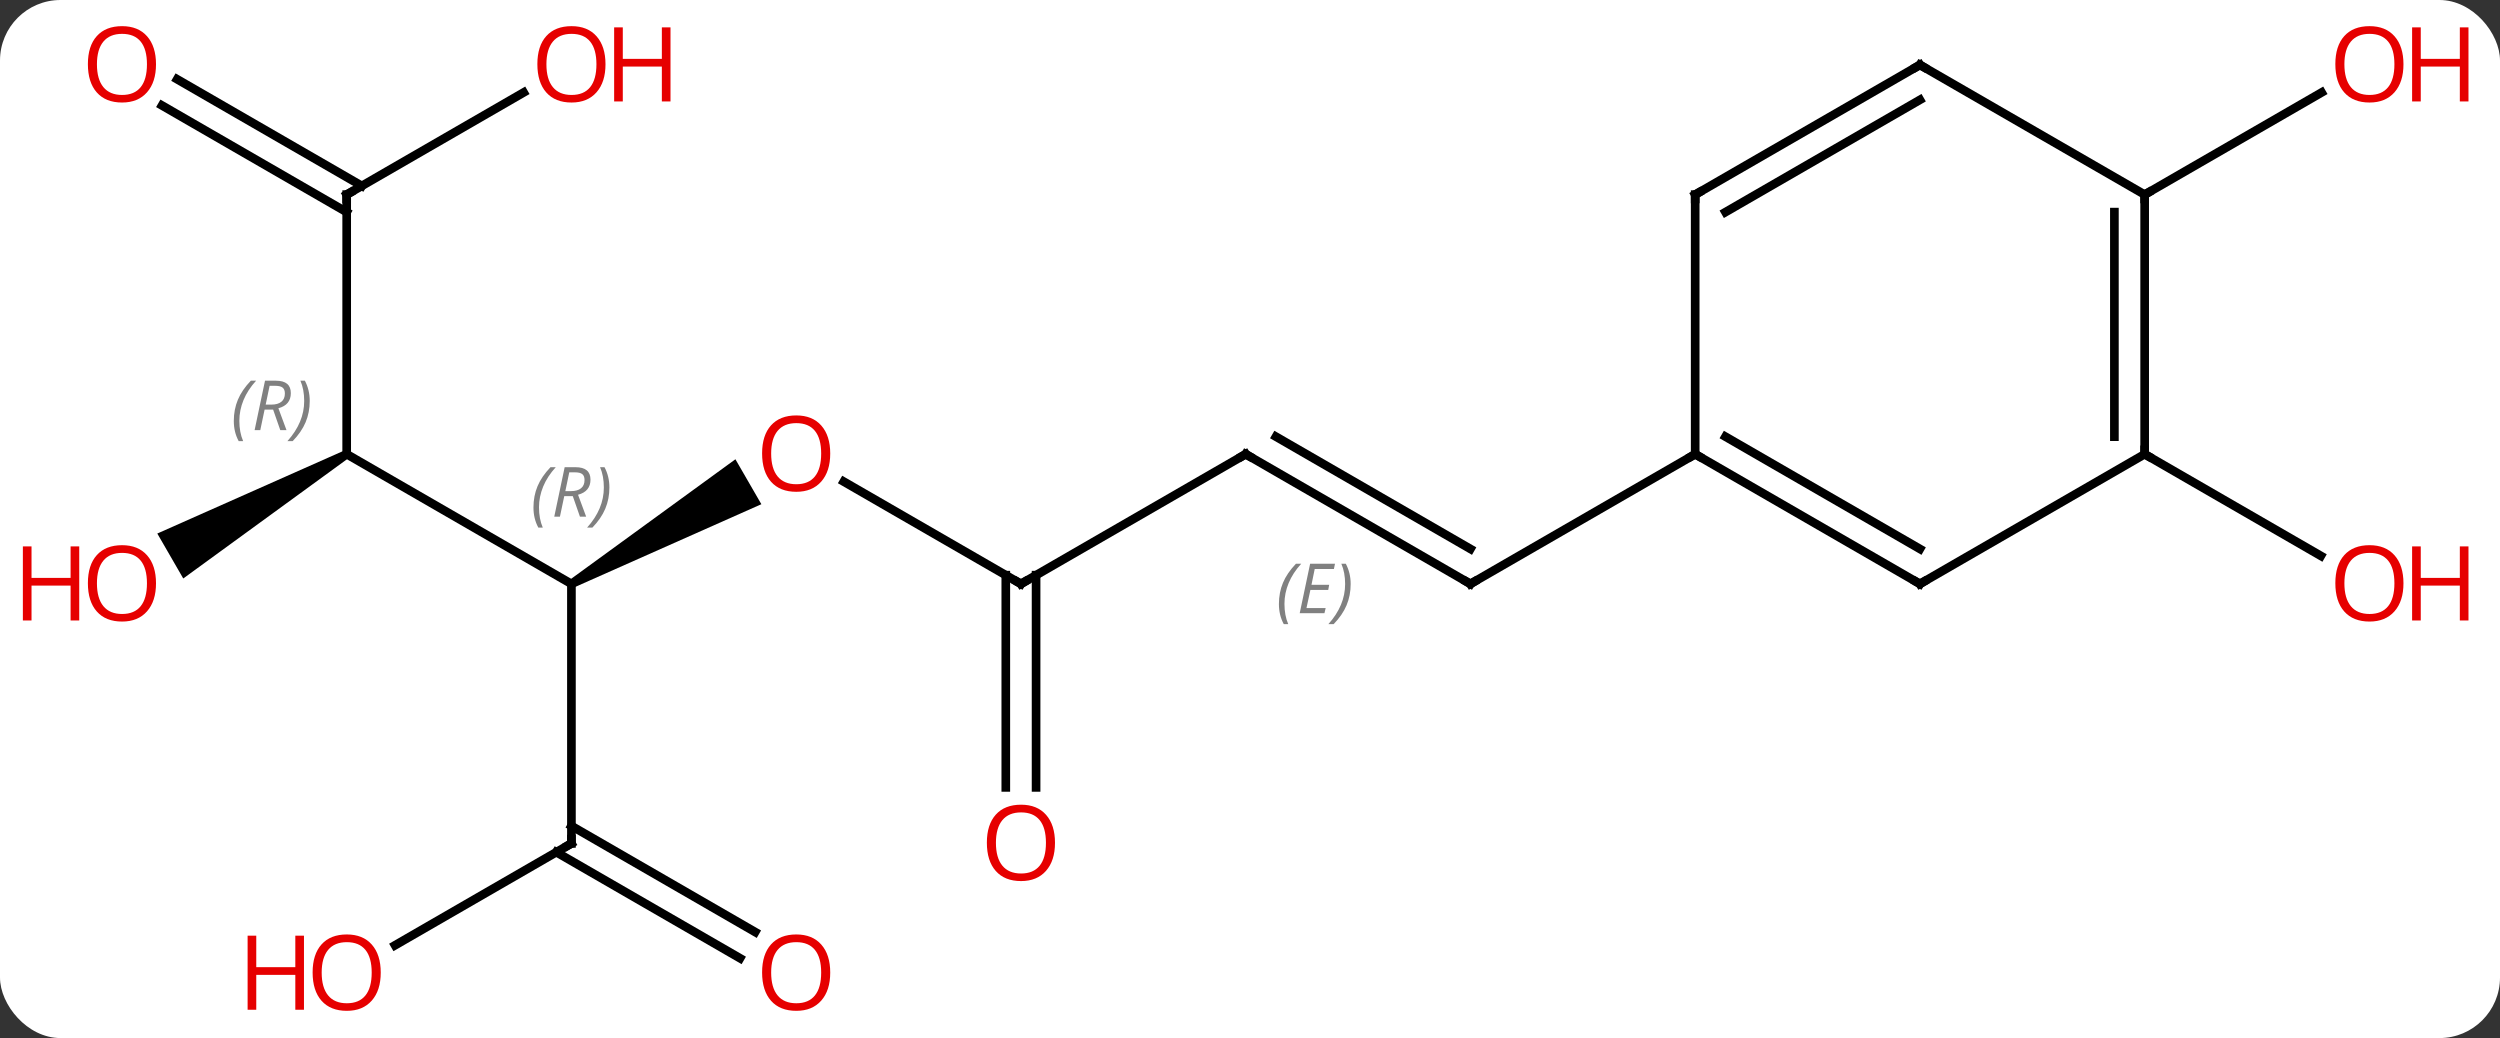 <svg width="289" viewBox="0 0 289 120" style="fill-opacity:1; color-rendering:auto; color-interpolation:auto; text-rendering:auto; stroke:black; stroke-linecap:square; stroke-miterlimit:10; shape-rendering:auto; stroke-opacity:1; fill:black; stroke-dasharray:none; font-weight:normal; stroke-width:1; font-family:'Open Sans'; font-style:normal; stroke-linejoin:miter; font-size:12; stroke-dashoffset:0; image-rendering:auto;" height="120" class="cas-substance-image" xmlns:xlink="http://www.w3.org/1999/xlink" xmlns="http://www.w3.org/2000/svg"><rect x="0" y="0" width="289" height="120" fill="#333333" stroke="none"/><svg class="cas-substance-single-component"><rect y="0" x="0" width="289" stroke="none" ry="7" rx="7" height="120" fill="white" class="cas-substance-group"/><svg y="0" x="0" width="289" viewBox="0 0 289 120" style="fill:black;" height="120" class="cas-substance-single-component-image"><svg><g><g transform="translate(144,60)" style="text-rendering:geometricPrecision; color-rendering:optimizeQuality; color-interpolation:linearRGB; stroke-linecap:butt; image-rendering:optimizeQuality;"><path style="stroke:none;" d="M-77.693 7.933 L-78.193 7.067 L-58.986 -6.909 L-55.986 -1.713 Z"/><line y2="-7.5" y1="7.5" x2="-103.923" x1="-77.943" style="fill:none;"/><line y2="37.5" y1="7.5" x2="-77.943" x1="-77.943" style="fill:none;"/><line y2="7.5" y1="-4.322" x2="-25.98" x1="-46.458" style="fill:none;"/><line y2="-37.5" y1="-7.5" x2="-103.923" x1="-103.923" style="fill:none;"/><path style="stroke:none;" d="M-104.173 -7.933 L-103.673 -7.067 L-122.816 6.872 L-125.816 1.676 Z"/><line y2="49.274" y1="37.5" x2="-98.335" x1="-77.943" style="fill:none;"/><line y2="50.774" y1="38.51" x2="-58.452" x1="-79.693" style="fill:none;"/><line y2="47.743" y1="35.479" x2="-56.702" x1="-77.943" style="fill:none;"/><line y2="-7.5" y1="7.5" x2="0" x1="-25.98" style="fill:none;"/><line y2="31.023" y1="6.49" x2="-27.73" x1="-27.73" style="fill:none;"/><line y2="31.023" y1="6.49" x2="-24.23" x1="-24.23" style="fill:none;"/><line y2="-49.311" y1="-37.5" x2="-83.466" x1="-103.923" style="fill:none;"/><line y2="-50.837" y1="-38.51" x2="-123.523" x1="-102.173" style="fill:none;"/><line y2="-47.806" y1="-35.479" x2="-125.273" x1="-103.923" style="fill:none;"/><line y2="7.5" y1="-7.5" x2="25.98" x1="0" style="fill:none;"/><line y2="3.458" y1="-9.521" x2="25.98" x1="3.5" style="fill:none;"/></g><g transform="translate(144,60)" style="stroke-linecap:butt; font-size:8.4px; fill:gray; text-rendering:geometricPrecision; image-rendering:optimizeQuality; color-rendering:optimizeQuality; font-family:'Open Sans'; font-style:italic; stroke:gray; color-interpolation:linearRGB;"><path style="stroke:none;" d="M3.842 9.824 Q3.842 8.496 4.311 7.371 Q4.78 6.246 5.811 5.168 L6.421 5.168 Q5.452 6.231 4.968 7.402 Q4.483 8.574 4.483 9.809 Q4.483 11.137 4.921 12.152 L4.405 12.152 Q3.842 11.121 3.842 9.824 ZM9.106 10.887 L6.246 10.887 L7.449 5.168 L10.325 5.168 L10.2 5.777 L7.981 5.777 L7.606 7.606 L9.653 7.606 L9.543 8.199 L7.481 8.199 L7.028 10.293 L9.246 10.293 L9.106 10.887 ZM12.137 7.512 Q12.137 8.84 11.661 9.973 Q11.184 11.105 10.168 12.152 L9.559 12.152 Q11.497 9.996 11.497 7.512 Q11.497 6.184 11.059 5.168 L11.575 5.168 Q12.137 6.231 12.137 7.512 Z"/><line y2="-7.5" y1="7.5" x2="51.963" x1="25.98" style="fill:none; stroke:black;"/><line y2="-7.5" y1="4.259" x2="103.923" x1="124.289" style="fill:none; stroke:black;"/><line y2="-37.5" y1="-49.311" x2="103.923" x1="124.38" style="fill:none; stroke:black;"/><line y2="7.5" y1="-7.5" x2="77.943" x1="51.963" style="fill:none; stroke:black;"/><line y2="3.458" y1="-9.521" x2="77.943" x1="55.463" style="fill:none; stroke:black;"/><line y2="-37.5" y1="-7.5" x2="51.963" x1="51.963" style="fill:none; stroke:black;"/><line y2="-7.5" y1="7.5" x2="103.923" x1="77.943" style="fill:none; stroke:black;"/><line y2="-52.5" y1="-37.5" x2="77.943" x1="51.963" style="fill:none; stroke:black;"/><line y2="-48.459" y1="-35.479" x2="77.943" x1="55.463" style="fill:none; stroke:black;"/><line y2="-37.5" y1="-7.5" x2="103.923" x1="103.923" style="fill:none; stroke:black;"/><line y2="-35.479" y1="-9.521" x2="100.423" x1="100.423" style="fill:none; stroke:black;"/><line y2="-37.5" y1="-52.5" x2="103.923" x1="77.943" style="fill:none; stroke:black;"/><path style="stroke-linecap:square; stroke:none;" d="M-82.332 -1.336 Q-82.332 -2.664 -81.863 -3.789 Q-81.394 -4.914 -80.363 -5.992 L-79.754 -5.992 Q-80.722 -4.93 -81.207 -3.758 Q-81.691 -2.586 -81.691 -1.352 Q-81.691 -0.023 -81.254 0.992 L-81.769 0.992 Q-82.332 -0.039 -82.332 -1.336 ZM-78.772 -2.648 L-79.272 -0.273 L-79.928 -0.273 L-78.725 -5.992 L-77.475 -5.992 Q-75.74 -5.992 -75.74 -4.555 Q-75.74 -3.195 -77.178 -2.805 L-76.24 -0.273 L-76.959 -0.273 L-77.787 -2.648 L-78.772 -2.648 ZM-78.194 -5.398 Q-78.584 -3.477 -78.647 -3.227 L-77.99 -3.227 Q-77.24 -3.227 -76.834 -3.555 Q-76.428 -3.883 -76.428 -4.508 Q-76.428 -4.977 -76.686 -5.188 Q-76.944 -5.398 -77.537 -5.398 L-78.194 -5.398 ZM-73.554 -3.648 Q-73.554 -2.32 -74.031 -1.188 Q-74.507 -0.055 -75.523 0.992 L-76.132 0.992 Q-74.195 -1.164 -74.195 -3.648 Q-74.195 -4.977 -74.632 -5.992 L-74.117 -5.992 Q-73.554 -4.93 -73.554 -3.648 Z"/></g><g transform="translate(144,60)" style="fill:rgb(230,0,0); text-rendering:geometricPrecision; color-rendering:optimizeQuality; image-rendering:optimizeQuality; font-family:'Open Sans'; stroke:rgb(230,0,0); color-interpolation:linearRGB;"><path style="stroke:none;" d="M-48.026 -7.57 Q-48.026 -5.508 -49.065 -4.328 Q-50.104 -3.148 -51.947 -3.148 Q-53.838 -3.148 -54.869 -4.312 Q-55.901 -5.477 -55.901 -7.586 Q-55.901 -9.68 -54.869 -10.828 Q-53.838 -11.977 -51.947 -11.977 Q-50.088 -11.977 -49.057 -10.805 Q-48.026 -9.633 -48.026 -7.57 ZM-54.854 -7.57 Q-54.854 -5.836 -54.111 -4.93 Q-53.369 -4.023 -51.947 -4.023 Q-50.526 -4.023 -49.799 -4.922 Q-49.072 -5.82 -49.072 -7.57 Q-49.072 -9.305 -49.799 -10.195 Q-50.526 -11.086 -51.947 -11.086 Q-53.369 -11.086 -54.111 -10.188 Q-54.854 -9.289 -54.854 -7.57 Z"/></g><g transform="translate(144,60)" style="font-size:8.4px; fill:gray; text-rendering:geometricPrecision; image-rendering:optimizeQuality; color-rendering:optimizeQuality; font-family:'Open Sans'; font-style:italic; stroke:gray; color-interpolation:linearRGB;"><path style="stroke:none;" d="M-116.972 -11.336 Q-116.972 -12.664 -116.503 -13.789 Q-116.034 -14.914 -115.003 -15.992 L-114.394 -15.992 Q-115.362 -14.93 -115.847 -13.758 Q-116.331 -12.586 -116.331 -11.352 Q-116.331 -10.024 -115.894 -9.008 L-116.409 -9.008 Q-116.972 -10.039 -116.972 -11.336 ZM-113.412 -12.649 L-113.912 -10.274 L-114.568 -10.274 L-113.365 -15.992 L-112.115 -15.992 Q-110.38 -15.992 -110.38 -14.555 Q-110.38 -13.195 -111.818 -12.805 L-110.88 -10.274 L-111.599 -10.274 L-112.427 -12.649 L-113.412 -12.649 ZM-112.834 -15.399 Q-113.224 -13.477 -113.287 -13.227 L-112.63 -13.227 Q-111.88 -13.227 -111.474 -13.555 Q-111.068 -13.883 -111.068 -14.508 Q-111.068 -14.977 -111.326 -15.188 Q-111.584 -15.399 -112.177 -15.399 L-112.834 -15.399 ZM-108.195 -13.649 Q-108.195 -12.32 -108.671 -11.188 Q-109.148 -10.055 -110.163 -9.008 L-110.773 -9.008 Q-108.835 -11.164 -108.835 -13.649 Q-108.835 -14.977 -109.273 -15.992 L-108.757 -15.992 Q-108.195 -14.93 -108.195 -13.649 Z"/></g><g transform="translate(144,60)" style="stroke-linecap:butt; font-size:8.4px; text-rendering:geometricPrecision; image-rendering:optimizeQuality; color-rendering:optimizeQuality; font-family:'Open Sans'; font-style:italic; color-interpolation:linearRGB; stroke-miterlimit:5;"><path style="fill:none;" d="M-77.943 37 L-77.943 37.5 L-78.376 37.75"/><path style="fill:none;" d="M-26.413 7.25 L-25.98 7.5 L-25.547 7.25"/><path style="fill:none;" d="M-103.923 -37 L-103.923 -37.5 L-103.49 -37.75"/></g><g transform="translate(144,60)" style="stroke-linecap:butt; fill:rgb(230,0,0); text-rendering:geometricPrecision; color-rendering:optimizeQuality; image-rendering:optimizeQuality; font-family:'Open Sans'; stroke:rgb(230,0,0); color-interpolation:linearRGB; stroke-miterlimit:5;"><path style="stroke:none;" d="M-125.966 7.43 Q-125.966 9.492 -127.005 10.672 Q-128.044 11.852 -129.887 11.852 Q-131.778 11.852 -132.809 10.688 Q-133.84 9.523 -133.84 7.414 Q-133.84 5.32 -132.809 4.172 Q-131.778 3.023 -129.887 3.023 Q-128.028 3.023 -126.997 4.195 Q-125.966 5.367 -125.966 7.43 ZM-132.794 7.43 Q-132.794 9.164 -132.051 10.07 Q-131.309 10.977 -129.887 10.977 Q-128.465 10.977 -127.739 10.078 Q-127.012 9.18 -127.012 7.43 Q-127.012 5.695 -127.739 4.805 Q-128.465 3.914 -129.887 3.914 Q-131.309 3.914 -132.051 4.812 Q-132.794 5.711 -132.794 7.43 Z"/><path style="stroke:none;" d="M-134.84 11.727 L-135.84 11.727 L-135.84 7.695 L-140.356 7.695 L-140.356 11.727 L-141.356 11.727 L-141.356 3.164 L-140.356 3.164 L-140.356 6.805 L-135.84 6.805 L-135.84 3.164 L-134.84 3.164 L-134.84 11.727 Z"/><path style="stroke:none;" d="M-99.986 52.43 Q-99.986 54.492 -101.025 55.672 Q-102.064 56.852 -103.907 56.852 Q-105.798 56.852 -106.829 55.688 Q-107.861 54.523 -107.861 52.414 Q-107.861 50.32 -106.829 49.172 Q-105.798 48.023 -103.907 48.023 Q-102.048 48.023 -101.017 49.195 Q-99.986 50.367 -99.986 52.43 ZM-106.814 52.43 Q-106.814 54.164 -106.071 55.07 Q-105.329 55.977 -103.907 55.977 Q-102.486 55.977 -101.759 55.078 Q-101.032 54.18 -101.032 52.43 Q-101.032 50.695 -101.759 49.805 Q-102.486 48.914 -103.907 48.914 Q-105.329 48.914 -106.071 49.812 Q-106.814 50.711 -106.814 52.43 Z"/><path style="stroke:none;" d="M-108.861 56.727 L-109.861 56.727 L-109.861 52.695 L-114.376 52.695 L-114.376 56.727 L-115.376 56.727 L-115.376 48.164 L-114.376 48.164 L-114.376 51.805 L-109.861 51.805 L-109.861 48.164 L-108.861 48.164 L-108.861 56.727 Z"/><path style="stroke:none;" d="M-48.026 52.43 Q-48.026 54.492 -49.065 55.672 Q-50.104 56.852 -51.947 56.852 Q-53.838 56.852 -54.869 55.688 Q-55.901 54.523 -55.901 52.414 Q-55.901 50.32 -54.869 49.172 Q-53.838 48.023 -51.947 48.023 Q-50.088 48.023 -49.057 49.195 Q-48.026 50.367 -48.026 52.43 ZM-54.854 52.43 Q-54.854 54.164 -54.111 55.07 Q-53.369 55.977 -51.947 55.977 Q-50.526 55.977 -49.799 55.078 Q-49.072 54.18 -49.072 52.43 Q-49.072 50.695 -49.799 49.805 Q-50.526 48.914 -51.947 48.914 Q-53.369 48.914 -54.111 49.812 Q-54.854 50.711 -54.854 52.43 Z"/><path style="fill:none; stroke:black;" d="M-0.433 -7.25 L0 -7.5 L0.433 -7.25"/><path style="stroke:none;" d="M-22.043 37.43 Q-22.043 39.492 -23.082 40.672 Q-24.121 41.852 -25.964 41.852 Q-27.855 41.852 -28.886 40.688 Q-29.918 39.523 -29.918 37.414 Q-29.918 35.32 -28.886 34.172 Q-27.855 33.023 -25.964 33.023 Q-24.105 33.023 -23.074 34.195 Q-22.043 35.367 -22.043 37.43 ZM-28.871 37.43 Q-28.871 39.164 -28.128 40.07 Q-27.386 40.977 -25.964 40.977 Q-24.543 40.977 -23.816 40.078 Q-23.089 39.18 -23.089 37.43 Q-23.089 35.695 -23.816 34.805 Q-24.543 33.914 -25.964 33.914 Q-27.386 33.914 -28.128 34.812 Q-28.871 35.711 -28.871 37.43 Z"/><path style="stroke:none;" d="M-74.005 -52.57 Q-74.005 -50.508 -75.045 -49.328 Q-76.084 -48.148 -77.927 -48.148 Q-79.818 -48.148 -80.849 -49.312 Q-81.88 -50.477 -81.88 -52.586 Q-81.88 -54.68 -80.849 -55.828 Q-79.818 -56.977 -77.927 -56.977 Q-76.068 -56.977 -75.037 -55.805 Q-74.005 -54.633 -74.005 -52.57 ZM-80.834 -52.57 Q-80.834 -50.836 -80.091 -49.93 Q-79.349 -49.023 -77.927 -49.023 Q-76.505 -49.023 -75.779 -49.922 Q-75.052 -50.82 -75.052 -52.57 Q-75.052 -54.305 -75.779 -55.195 Q-76.505 -56.086 -77.927 -56.086 Q-79.349 -56.086 -80.091 -55.188 Q-80.834 -54.289 -80.834 -52.57 Z"/><path style="stroke:none;" d="M-66.49 -48.273 L-67.49 -48.273 L-67.49 -52.305 L-72.005 -52.305 L-72.005 -48.273 L-73.005 -48.273 L-73.005 -56.836 L-72.005 -56.836 L-72.005 -53.195 L-67.49 -53.195 L-67.49 -56.836 L-66.49 -56.836 L-66.49 -48.273 Z"/><path style="stroke:none;" d="M-125.966 -52.57 Q-125.966 -50.508 -127.005 -49.328 Q-128.044 -48.148 -129.887 -48.148 Q-131.778 -48.148 -132.809 -49.312 Q-133.84 -50.477 -133.84 -52.586 Q-133.84 -54.68 -132.809 -55.828 Q-131.778 -56.977 -129.887 -56.977 Q-128.028 -56.977 -126.997 -55.805 Q-125.966 -54.633 -125.966 -52.57 ZM-132.794 -52.57 Q-132.794 -50.836 -132.051 -49.93 Q-131.309 -49.023 -129.887 -49.023 Q-128.465 -49.023 -127.739 -49.922 Q-127.012 -50.82 -127.012 -52.57 Q-127.012 -54.305 -127.739 -55.195 Q-128.465 -56.086 -129.887 -56.086 Q-131.309 -56.086 -132.051 -55.188 Q-132.794 -54.289 -132.794 -52.57 Z"/><path style="fill:none; stroke:black;" d="M25.547 7.25 L25.98 7.5 L26.413 7.25"/><path style="stroke:none;" d="M133.84 7.43 Q133.84 9.492 132.801 10.672 Q131.762 11.852 129.919 11.852 Q128.028 11.852 126.997 10.688 Q125.966 9.523 125.966 7.414 Q125.966 5.32 126.997 4.172 Q128.028 3.023 129.919 3.023 Q131.778 3.023 132.809 4.195 Q133.84 5.367 133.84 7.43 ZM127.012 7.43 Q127.012 9.164 127.755 10.07 Q128.497 10.977 129.919 10.977 Q131.34 10.977 132.067 10.078 Q132.794 9.18 132.794 7.43 Q132.794 5.695 132.067 4.805 Q131.34 3.914 129.919 3.914 Q128.497 3.914 127.755 4.812 Q127.012 5.711 127.012 7.43 Z"/><path style="stroke:none;" d="M141.356 11.727 L140.356 11.727 L140.356 7.695 L135.84 7.695 L135.84 11.727 L134.84 11.727 L134.84 3.164 L135.84 3.164 L135.84 6.805 L140.356 6.805 L140.356 3.164 L141.356 3.164 L141.356 11.727 Z"/><path style="stroke:none;" d="M133.84 -52.57 Q133.84 -50.508 132.801 -49.328 Q131.762 -48.148 129.919 -48.148 Q128.028 -48.148 126.997 -49.312 Q125.966 -50.477 125.966 -52.586 Q125.966 -54.68 126.997 -55.828 Q128.028 -56.977 129.919 -56.977 Q131.778 -56.977 132.809 -55.805 Q133.84 -54.633 133.84 -52.57 ZM127.012 -52.57 Q127.012 -50.836 127.755 -49.93 Q128.497 -49.023 129.919 -49.023 Q131.34 -49.023 132.067 -49.922 Q132.794 -50.82 132.794 -52.57 Q132.794 -54.305 132.067 -55.195 Q131.34 -56.086 129.919 -56.086 Q128.497 -56.086 127.755 -55.188 Q127.012 -54.289 127.012 -52.57 Z"/><path style="stroke:none;" d="M141.356 -48.273 L140.356 -48.273 L140.356 -52.305 L135.84 -52.305 L135.84 -48.273 L134.84 -48.273 L134.84 -56.836 L135.84 -56.836 L135.84 -53.195 L140.356 -53.195 L140.356 -56.836 L141.356 -56.836 L141.356 -48.273 Z"/><path style="fill:none; stroke:black;" d="M52.396 -7.25 L51.963 -7.5 L51.53 -7.25"/><path style="fill:none; stroke:black;" d="M77.51 7.25 L77.943 7.5 L78.376 7.25"/><path style="fill:none; stroke:black;" d="M51.963 -37 L51.963 -37.5 L52.396 -37.75"/><path style="fill:none; stroke:black;" d="M103.923 -8 L103.923 -7.5 L104.356 -7.25"/><path style="fill:none; stroke:black;" d="M77.51 -52.25 L77.943 -52.5 L78.376 -52.25"/><path style="fill:none; stroke:black;" d="M103.923 -37 L103.923 -37.5 L104.356 -37.75"/></g></g></svg></svg></svg></svg>